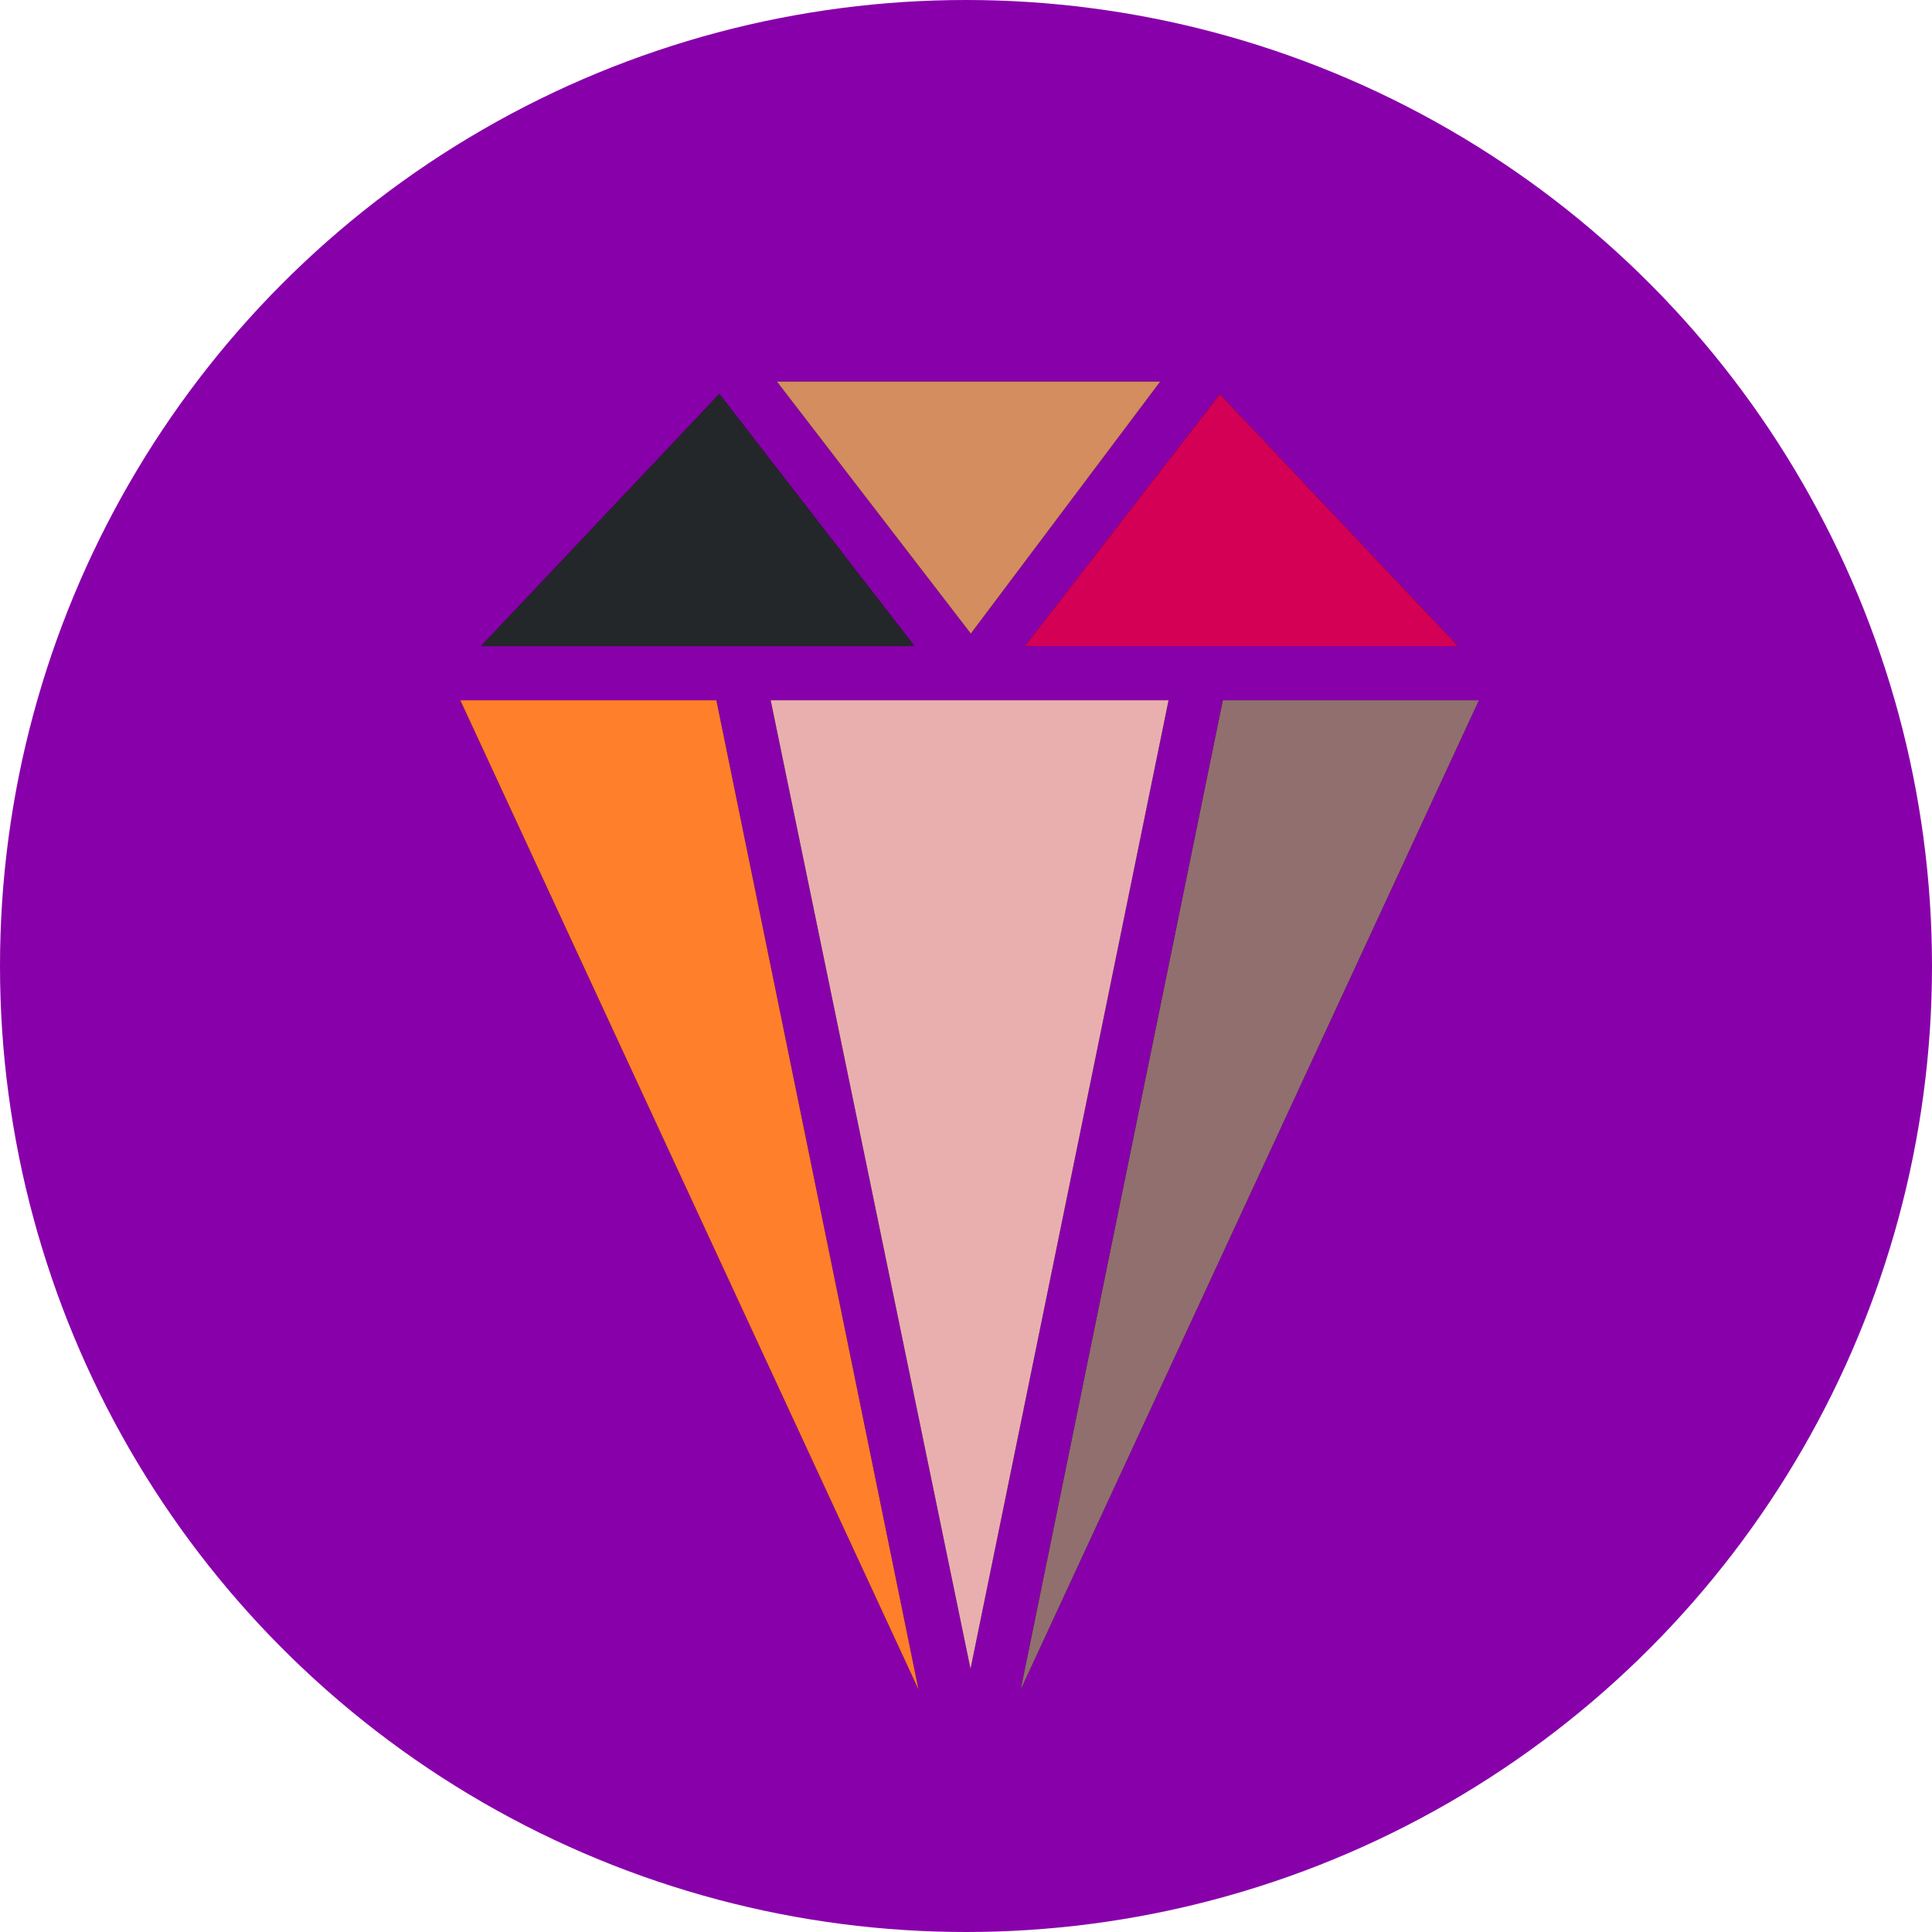 <?xml version="1.0" encoding="UTF-8" standalone="no"?>
<svg
   xmlns:dc="http://purl.org/dc/elements/1.1/"
   xmlns:cc="http://creativecommons.org/ns#"
   xmlns:rdf="http://www.w3.org/1999/02/22-rdf-syntax-ns#"
   xmlns:svg="http://www.w3.org/2000/svg"
   xmlns="http://www.w3.org/2000/svg"
   xmlns:sodipodi="http://sodipodi.sourceforge.net/DTD/sodipodi-0.dtd"
   xmlns:inkscape="http://www.inkscape.org/namespaces/inkscape"
   inkscape:version="1.0 (4035a4fb49, 2020-05-01)"
   sodipodi:docname="diamond-primary-night.svg"
   id="svg28"
   version="1.1"
   fill="none"
   viewBox="0 0 319 319"
   height="319"
   width="319">
  <defs
     id="defs32" />
  <sodipodi:namedview
     inkscape:current-layer="svg28"
     inkscape:window-maximized="1"
     inkscape:window-y="-9"
     inkscape:window-x="-9"
     inkscape:cy="159.5"
     inkscape:cx="159.5"
     inkscape:zoom="2.6018809"
     showgrid="false"
     id="namedview30"
     inkscape:window-height="1001"
     inkscape:window-width="1920"
     inkscape:pageshadow="2"
     inkscape:pageopacity="0"
     guidetolerance="10"
     gridtolerance="10"
     objecttolerance="10"
     borderopacity="1"
     bordercolor="#666666"
     pagecolor="#ffffff" />
  <circle
     style="fill:#8800aa"
     id="circle2"
     fill="#F5F6FA"
     r="159.5"
     cy="159.5"
     cx="159.5" />
  <path
     id="path4"
     fill="black"
     d="M150.983 106.682H79.441L118.774 65.064L150.983 106.682Z" />
  <path
     id="path6"
     fill="#242729"
     d="M150.983 106.682H79.441L118.774 65.064L150.983 106.682Z" />
  <path
     id="path8"
     fill="black"
     d="M118.285 115.624H76L151.669 279L118.285 115.624Z" />
  <path
     style="fill:#ff7f2a"
     id="path10"
     fill="#242729"
     d="M118.285 115.624H76L151.669 279L118.285 115.624Z" />
  <path
     id="path12"
     fill="black"
     d="M192.944 115.625H127.25L160.246 275.561L192.944 115.625Z" />
  <path
     style="fill:#e9afaf"
     id="path14"
     fill="#242729"
     d="M192.944 115.625H127.25L160.246 275.561L192.944 115.625Z" />
  <path
     id="path16"
     fill="black"
     d="M201.907 115.625H244.192L168.523 279.001L201.907 115.625Z" />
  <path
     style="fill:#916f6f"
     id="path18"
     fill="#242729"
     d="M201.907 115.625H244.192L168.523 279.001L201.907 115.625Z" />
  <path
     id="path20"
     fill="black"
     d="M128.28 63L191.566 63L160.294 104.618L128.28 63Z" />
  <path
     style="fill:#d38d5f"
     id="path22"
     fill="#242729"
     d="M128.28 63L191.566 63L160.294 104.618L128.28 63Z" />
  <path
     id="path24"
     fill="black"
     d="M240.752 106.681H169.211L201.419 65.064L240.752 106.681Z" />
  <path
     style="fill:#d40055"
     id="path26"
     fill="#242729"
     d="M240.752 106.681H169.211L201.419 65.064L240.752 106.681Z" />
</svg>
